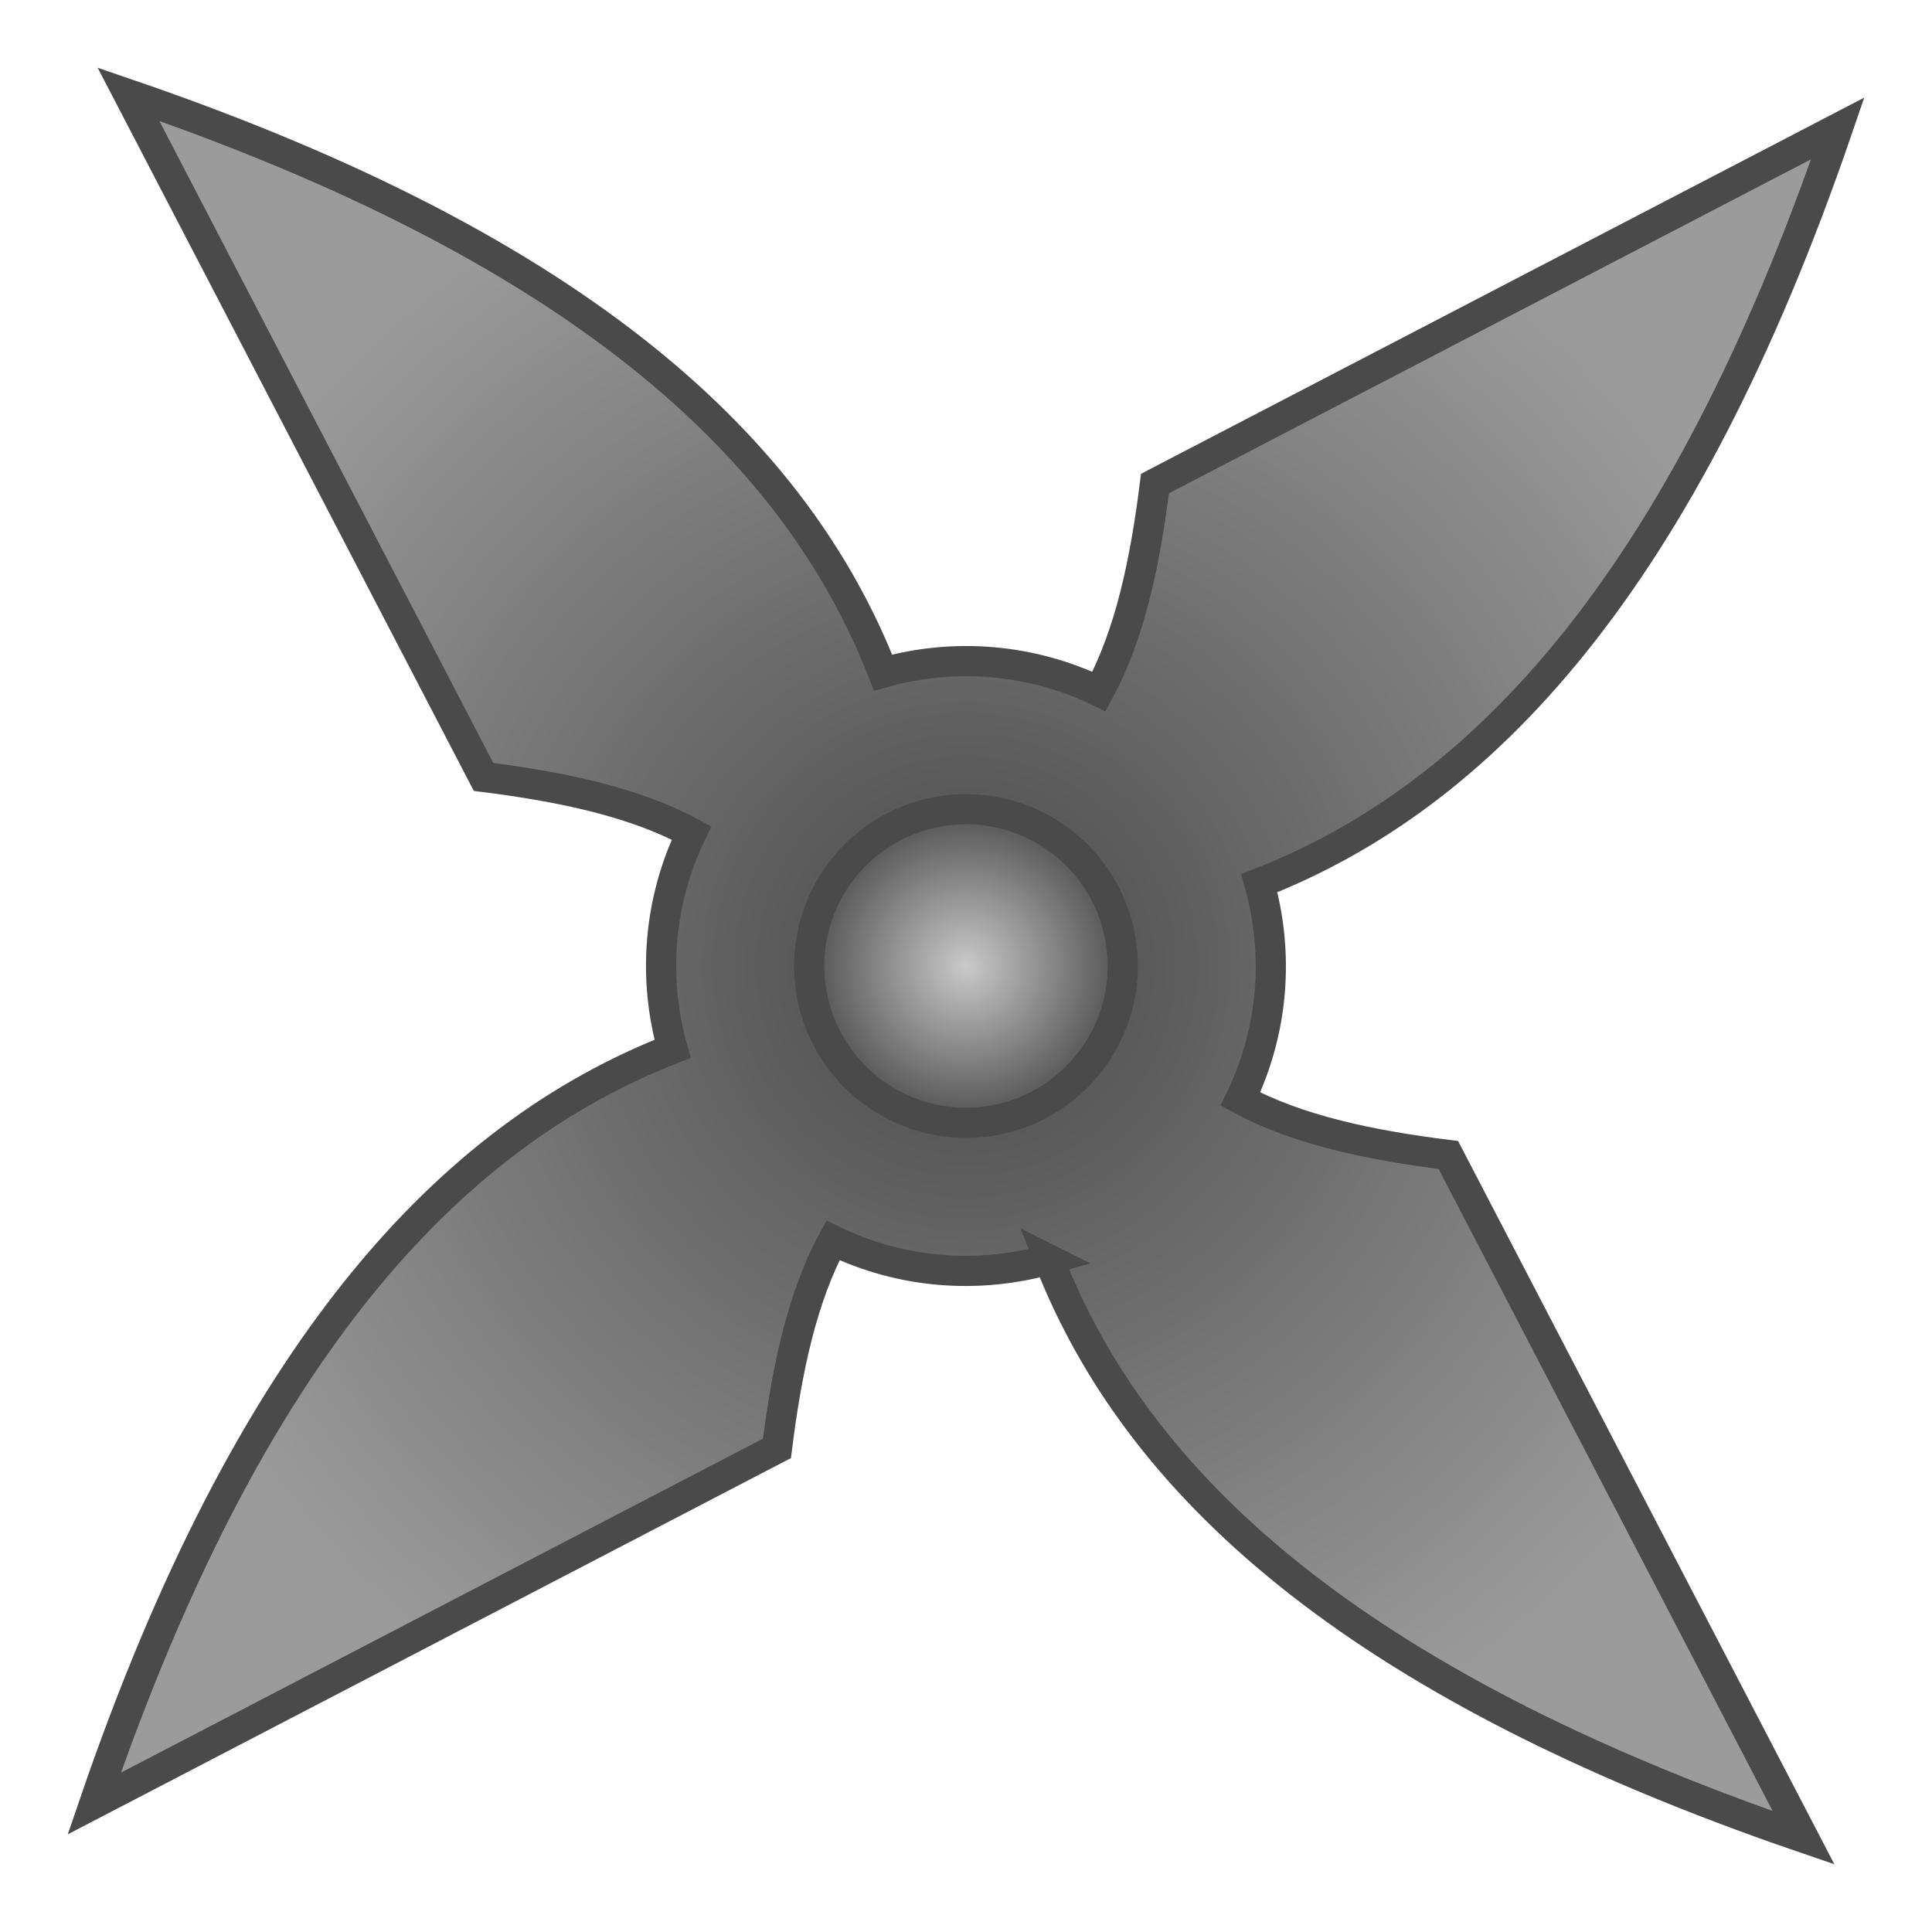 <svg xmlns="http://www.w3.org/2000/svg" viewBox="0 0 512 512" style="height: 64px; width: 64px;"><defs><radialGradient id="faithtoken-ninja-star-gradient-2"><stop offset="0%" stop-color="#4a4a4a" stop-opacity="1"></stop><stop offset="100%" stop-color="#9b9b9b" stop-opacity="1"></stop></radialGradient><radialGradient id="faithtoken-ninja-star-gradient-3"><stop offset="0%" stop-color="#c9c9c9" stop-opacity="1"></stop><stop offset="100%" stop-color="#4a4a4a" stop-opacity="1"></stop></radialGradient><radialGradient id="faithtoken-ninja-star-gradient-4"><stop offset="0%" stop-color="#9b9b9b" stop-opacity="1"></stop><stop offset="100%" stop-color="#c9c9c9" stop-opacity="1"></stop></radialGradient><radialGradient id="faithtoken-ninja-star-gradient-5"><stop offset="0%" stop-color="#4a4a4a" stop-opacity="1"></stop><stop offset="100%" stop-color="#9b9b9b" stop-opacity="1"></stop></radialGradient><radialGradient id="faithtoken-ninja-star-gradient-6"><stop offset="0%" stop-color="#4a4a4a" stop-opacity="1"></stop><stop offset="100%" stop-color="#9b9b9b" stop-opacity="1"></stop></radialGradient><radialGradient id="faithtoken-ninja-star-gradient-7"><stop offset="0%" stop-color="#9b9b9b" stop-opacity="1"></stop><stop offset="100%" stop-color="#c9c9c9" stop-opacity="1"></stop></radialGradient><radialGradient id="faithtoken-ninja-star-gradient-8"><stop offset="0%" stop-color="#4a4a4a" stop-opacity="1"></stop><stop offset="100%" stop-color="#9b9b9b" stop-opacity="1"></stop></radialGradient><radialGradient id="faithtoken-ninja-star-gradient-9"><stop offset="0%" stop-color="#9b9b9b" stop-opacity="1"></stop><stop offset="100%" stop-color="#c9c9c9" stop-opacity="1"></stop></radialGradient><radialGradient id="faithtoken-ninja-star-gradient-10"><stop offset="0%" stop-color="#4a4a4a" stop-opacity="1"></stop><stop offset="100%" stop-color="#9b9b9b" stop-opacity="1"></stop></radialGradient><radialGradient id="faithtoken-ninja-star-gradient-11"><stop offset="0%" stop-color="#9b9b9b" stop-opacity="1"></stop><stop offset="100%" stop-color="#c9c9c9" stop-opacity="1"></stop></radialGradient><radialGradient id="faithtoken-ninja-star-gradient-12"><stop offset="0%" stop-color="#4a4a4a" stop-opacity="1"></stop><stop offset="100%" stop-color="#9b9b9b" stop-opacity="1"></stop></radialGradient><radialGradient id="faithtoken-ninja-star-gradient-13"><stop offset="0%" stop-color="#9b9b9b" stop-opacity="1"></stop><stop offset="100%" stop-color="#c9c9c9" stop-opacity="1"></stop></radialGradient><radialGradient id="faithtoken-ninja-star-gradient-14"><stop offset="0%" stop-color="#4a4a4a" stop-opacity="1"></stop><stop offset="100%" stop-color="#9b9b9b" stop-opacity="1"></stop></radialGradient><radialGradient id="faithtoken-ninja-star-gradient-15"><stop offset="0%" stop-color="#644d26" stop-opacity="1"></stop><stop offset="100%" stop-color="#8b572a" stop-opacity="1"></stop></radialGradient><radialGradient id="faithtoken-ninja-star-gradient-16"><stop offset="0%" stop-color="#b57204" stop-opacity="1"></stop><stop offset="100%" stop-color="#8b572a" stop-opacity="1"></stop></radialGradient><radialGradient id="faithtoken-ninja-star-gradient-17"><stop offset="0%" stop-color="#b57204" stop-opacity="1"></stop><stop offset="100%" stop-color="#8b572a" stop-opacity="1"></stop></radialGradient><radialGradient id="faithtoken-ninja-star-gradient-18"><stop offset="0%" stop-color="#b57204" stop-opacity="1"></stop><stop offset="100%" stop-color="#8b572a" stop-opacity="1"></stop></radialGradient><radialGradient id="faithtoken-ninja-star-gradient-19"><stop offset="0%" stop-color="#b57204" stop-opacity="1"></stop><stop offset="100%" stop-color="#8b572a" stop-opacity="1"></stop></radialGradient><radialGradient id="faithtoken-ninja-star-gradient-20"><stop offset="0%" stop-color="#b57204" stop-opacity="1"></stop><stop offset="100%" stop-color="#8b572a" stop-opacity="1"></stop></radialGradient><radialGradient id="faithtoken-ninja-star-gradient-21"><stop offset="0%" stop-color="#b57204" stop-opacity="1"></stop><stop offset="100%" stop-color="#8b572a" stop-opacity="1"></stop></radialGradient><radialGradient id="faithtoken-ninja-star-gradient-22"><stop offset="0%" stop-color="#b57204" stop-opacity="1"></stop><stop offset="100%" stop-color="#8b572a" stop-opacity="1"></stop></radialGradient><radialGradient id="faithtoken-ninja-star-gradient-23"><stop offset="0%" stop-color="#b57204" stop-opacity="1"></stop><stop offset="100%" stop-color="#8b572a" stop-opacity="1"></stop></radialGradient><radialGradient id="faithtoken-ninja-star-gradient-24"><stop offset="0%" stop-color="#b57204" stop-opacity="1"></stop><stop offset="100%" stop-color="#8b572a" stop-opacity="1"></stop></radialGradient><radialGradient id="faithtoken-ninja-star-gradient-25"><stop offset="0%" stop-color="#b57204" stop-opacity="1"></stop><stop offset="100%" stop-color="#8b572a" stop-opacity="1"></stop></radialGradient><radialGradient id="faithtoken-ninja-star-gradient-26"><stop offset="0%" stop-color="#b57204" stop-opacity="1"></stop><stop offset="100%" stop-color="#8b572a" stop-opacity="1"></stop></radialGradient><radialGradient id="faithtoken-ninja-star-gradient-27"><stop offset="0%" stop-color="#b57204" stop-opacity="1"></stop><stop offset="100%" stop-color="#8b572a" stop-opacity="1"></stop></radialGradient><radialGradient id="faithtoken-ninja-star-gradient-28"><stop offset="0%" stop-color="#b57204" stop-opacity="1"></stop><stop offset="100%" stop-color="#8b572a" stop-opacity="1"></stop></radialGradient><radialGradient id="faithtoken-ninja-star-gradient-29"><stop offset="0%" stop-color="#b57204" stop-opacity="1"></stop><stop offset="100%" stop-color="#8b572a" stop-opacity="1"></stop></radialGradient><radialGradient id="faithtoken-ninja-star-gradient-30"><stop offset="0%" stop-color="#b57204" stop-opacity="1"></stop><stop offset="100%" stop-color="#8b572a" stop-opacity="1"></stop></radialGradient><radialGradient id="faithtoken-ninja-star-gradient-31"><stop offset="0%" stop-color="#b57204" stop-opacity="1"></stop><stop offset="100%" stop-color="#8b572a" stop-opacity="1"></stop></radialGradient><radialGradient id="faithtoken-ninja-star-gradient-32"><stop offset="0%" stop-color="#b57204" stop-opacity="1"></stop><stop offset="100%" stop-color="#8b572a" stop-opacity="1"></stop></radialGradient><radialGradient id="faithtoken-ninja-star-gradient-33"><stop offset="0%" stop-color="#b57204" stop-opacity="1"></stop><stop offset="100%" stop-color="#8b572a" stop-opacity="1"></stop></radialGradient><radialGradient id="faithtoken-ninja-star-gradient-34"><stop offset="0%" stop-color="#b57204" stop-opacity="1"></stop><stop offset="100%" stop-color="#8b572a" stop-opacity="1"></stop></radialGradient><radialGradient id="faithtoken-ninja-star-gradient-35"><stop offset="0%" stop-color="#b57204" stop-opacity="1"></stop><stop offset="100%" stop-color="#8b572a" stop-opacity="1"></stop></radialGradient><radialGradient id="faithtoken-ninja-star-gradient-36"><stop offset="0%" stop-color="#b57204" stop-opacity="1"></stop><stop offset="100%" stop-color="#8b572a" stop-opacity="1"></stop></radialGradient><radialGradient id="faithtoken-ninja-star-gradient-37"><stop offset="0%" stop-color="#b57204" stop-opacity="1"></stop><stop offset="100%" stop-color="#8b572a" stop-opacity="1"></stop></radialGradient><radialGradient id="faithtoken-ninja-star-gradient-38"><stop offset="0%" stop-color="#b57204" stop-opacity="1"></stop><stop offset="100%" stop-color="#8b572a" stop-opacity="1"></stop></radialGradient><radialGradient id="faithtoken-ninja-star-gradient-39"><stop offset="0%" stop-color="#b57204" stop-opacity="1"></stop><stop offset="100%" stop-color="#8b572a" stop-opacity="1"></stop></radialGradient><radialGradient id="faithtoken-ninja-star-gradient-40"><stop offset="0%" stop-color="#b57204" stop-opacity="1"></stop><stop offset="100%" stop-color="#8b572a" stop-opacity="1"></stop></radialGradient><radialGradient id="faithtoken-ninja-star-gradient-41"><stop offset="0%" stop-color="#b57204" stop-opacity="1"></stop><stop offset="100%" stop-color="#8b572a" stop-opacity="1"></stop></radialGradient><radialGradient id="faithtoken-ninja-star-gradient-42"><stop offset="0%" stop-color="#b57204" stop-opacity="1"></stop><stop offset="100%" stop-color="#8b572a" stop-opacity="1"></stop></radialGradient></defs><g class="" transform="translate(0,0)" style=""><g><path d="M277.95 333.754C259.243 339.024 238.83 337.531 220.737 328.73C212.537 343.835 208.484 363.128 205.9 383.834L24.977 477.958C66.153 357.605 119.1 301.024 178.242 277.948C172.964 259.255 174.482 238.841 183.266 220.741C168.153 212.551 148.869 208.505 128.146 205.898L34.038 24.973C154.383 66.165 210.958 119.103 234.025 178.246C252.725 172.976 273.14 174.493 291.239 183.254C299.454 168.164 303.492 148.88 306.083 128.142L487.023 34.026C445.83 154.396 392.875 210.976 333.733 234.046C339.003 252.746 337.51 273.159 328.717 291.259C343.83 299.474 363.115 303.495 383.829 306.087L477.969 487.027C357.577 445.819 301.019 392.895 277.949 333.753Z" class="selected" fill="url(#faithtoken-ninja-star-gradient-2)" stroke="#4a4a4a" stroke-opacity="1" stroke-width="8"></path><path d="M261.29 297.216C284.042 294.3 300.127 273.46 297.212 250.706C294.288 227.938 273.472 211.876 250.695 214.784C227.95 217.7 211.865 238.517 214.788 261.277C217.696 284.037 238.521 300.123 261.288 297.217Z" class="" fill="url(#faithtoken-ninja-star-gradient-3)" stroke="#4a4a4a" stroke-opacity="1" stroke-width="8"></path></g></g></svg>